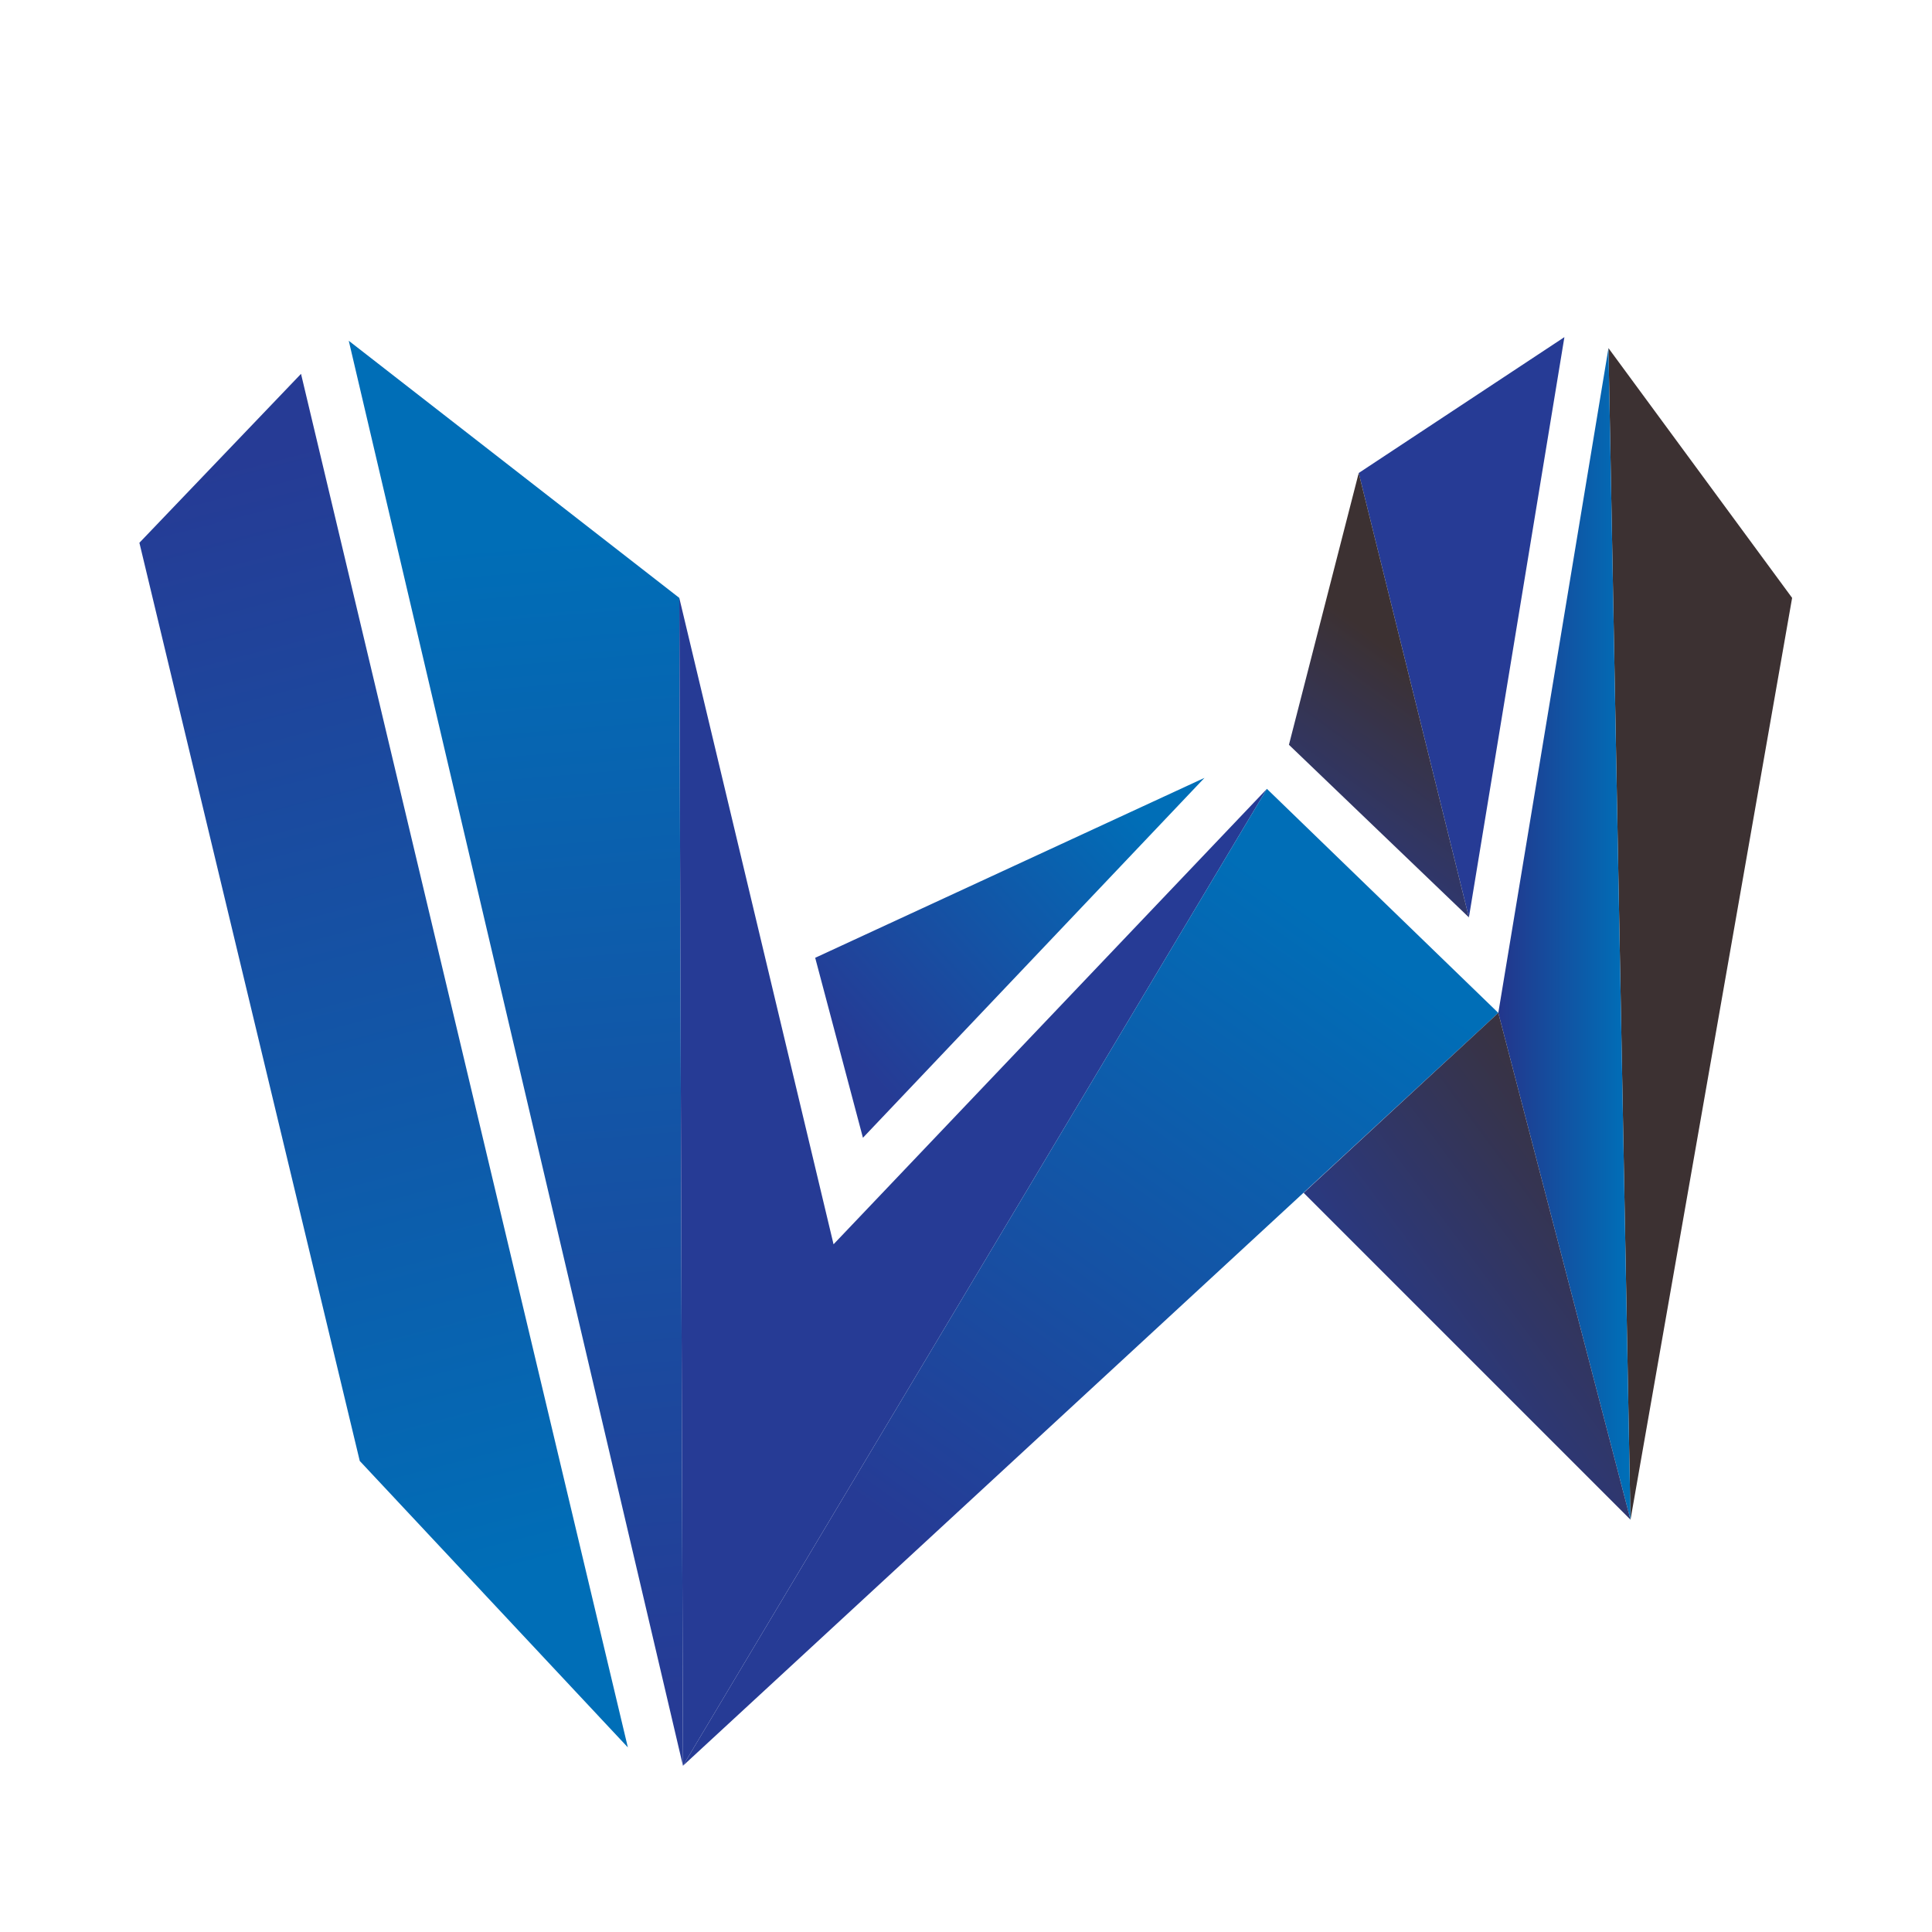 <svg id="Layer_1" data-name="Layer 1" xmlns="http://www.w3.org/2000/svg" xmlns:xlink="http://www.w3.org/1999/xlink" viewBox="0 0 520 520"><defs><style>.cls-1{fill:url(#linear-gradient);}.cls-2{fill:url(#linear-gradient-2);}.cls-3{fill:url(#linear-gradient-3);}.cls-4{fill:#263b95;}.cls-5{fill:url(#linear-gradient-4);}.cls-6{fill:#3c3132;}.cls-7{fill:url(#linear-gradient-5);}.cls-8{fill:url(#linear-gradient-6);}.cls-9{fill:url(#linear-gradient-7);}</style><linearGradient id="linear-gradient" x1="57.46" y1="125.32" x2="138.18" y2="437.33" gradientUnits="userSpaceOnUse"><stop offset="0" stop-color="#263b95"/><stop offset="0.96" stop-color="#006eb7"/></linearGradient><linearGradient id="linear-gradient-2" x1="226.8" y1="281.14" x2="304.86" y2="211.24" xlink:href="#linear-gradient"/><linearGradient id="linear-gradient-3" x1="165.74" y1="456.86" x2="138.82" y2="131.98" xlink:href="#linear-gradient"/><linearGradient id="linear-gradient-4" x1="248.57" y1="416.29" x2="369.3" y2="246.46" xlink:href="#linear-gradient"/><linearGradient id="linear-gradient-5" x1="403.27" y1="251.37" x2="438.85" y2="251.37" gradientUnits="userSpaceOnUse"><stop offset="0" stop-color="#23368c"/><stop offset="0.96" stop-color="#006eb7"/></linearGradient><linearGradient id="linear-gradient-6" x1="366.44" y1="381.27" x2="458.17" y2="313.35" gradientUnits="userSpaceOnUse"><stop offset="0" stop-color="#263b95"/><stop offset="0.96" stop-color="#3c3132"/></linearGradient><linearGradient id="linear-gradient-7" x1="338.24" y1="245.18" x2="386.39" y2="179.08" xlink:href="#linear-gradient-6"/></defs><polygon class="cls-1" points="81.02 100.62 168.99 470.32 96.83 393.22 37.52 146.09 81.02 100.62"/><polygon class="cls-2" points="324.19 209.36 232.26 306.23 219.41 257.79 324.19 209.36"/><polygon class="cls-3" points="93.87 91.72 182.83 160.92 183.82 475.26 93.87 91.72"/><polygon class="cls-4" points="182.83 160.92 224.35 334.9 340.99 212.32 183.82 475.26 182.83 160.92"/><polygon class="cls-5" points="340.99 212.32 403.27 272.62 183.82 475.26 340.99 212.32"/><polygon class="cls-6" points="432.92 93.7 438.85 409.03 482.35 160.92 432.92 93.7"/><polygon class="cls-7" points="432.92 93.7 403.27 272.62 438.85 409.03 432.92 93.7"/><polygon class="cls-8" points="403.27 272.62 350.88 321.06 438.85 409.03 403.27 272.62"/><polygon class="cls-4" points="395.36 246.92 365.7 127.31 421.06 90.74 395.36 246.92"/><polygon class="cls-9" points="365.7 127.31 395.36 246.92 346.92 200.46 365.7 127.31"/></svg>